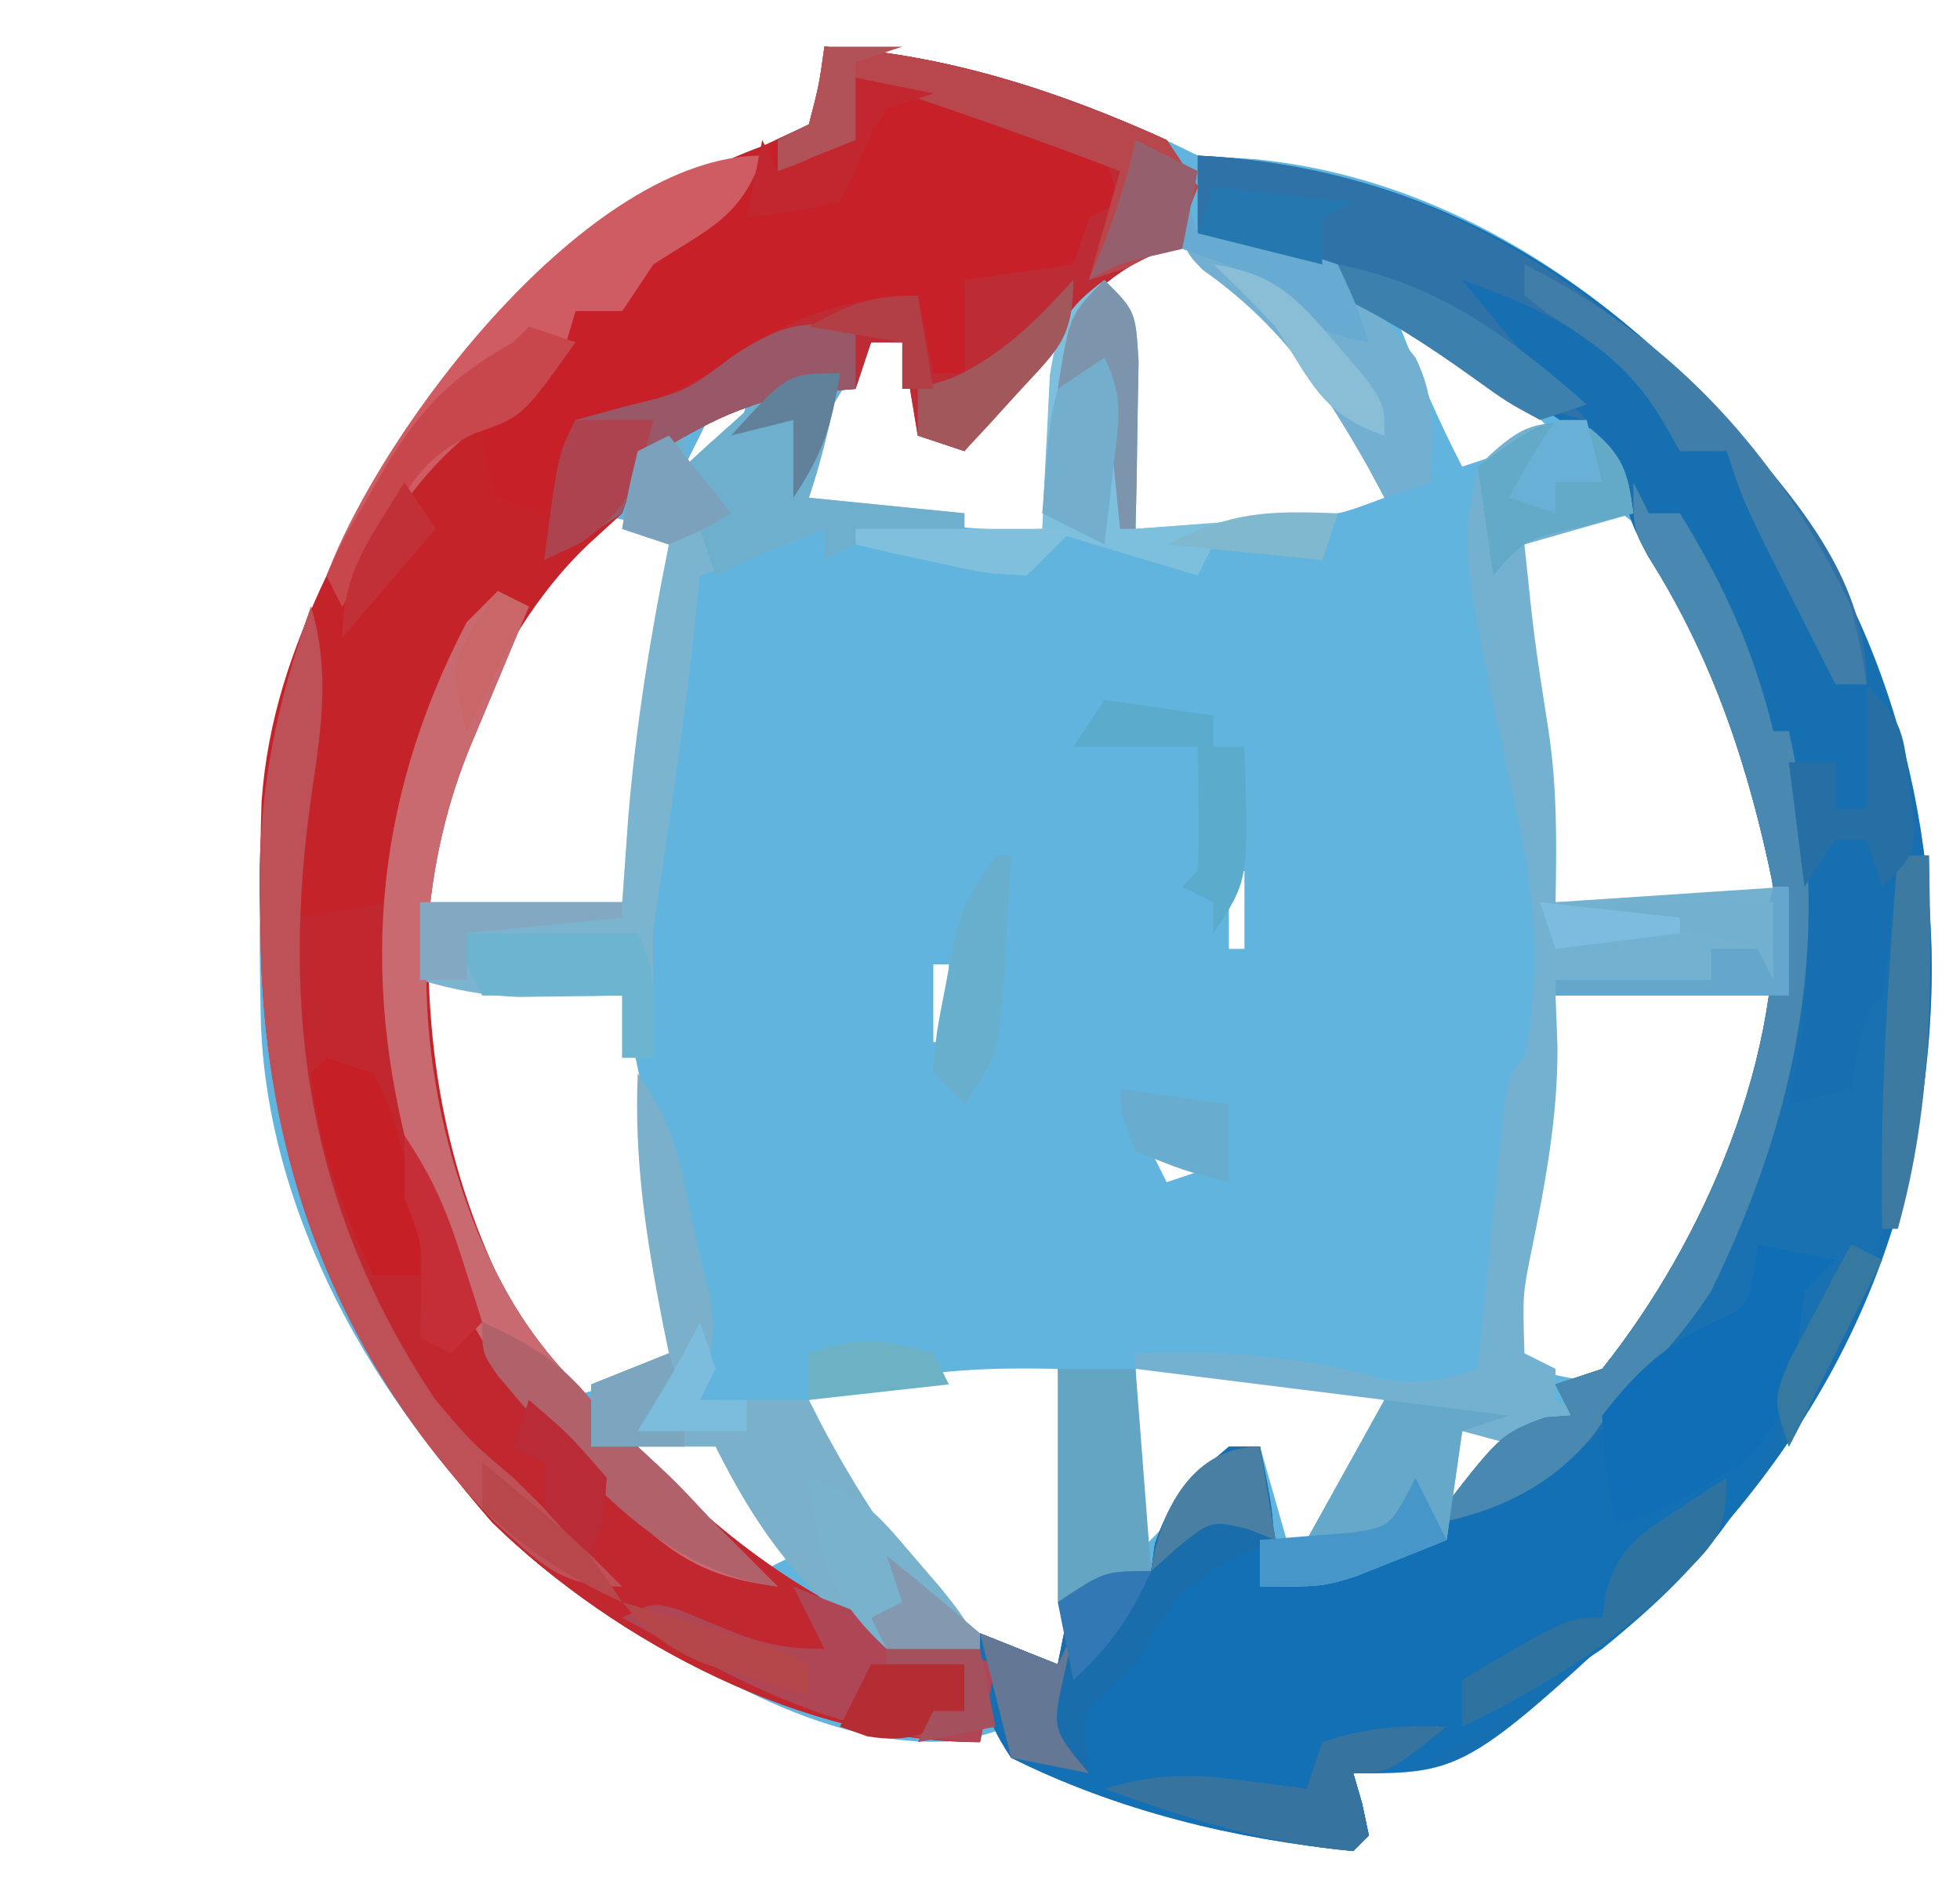 <?xml version="1.0" encoding="UTF-8"?>
<svg version="1.1" xmlns="http://www.w3.org/2000/svg" width="126" height="122">
<path d="M0 0 C8.294 0.498 16.576 3.288 24 7 C25.279 7.082 26.558 7.165 27.875 7.25 C37.968 8.321 46.639 13.213 54 20 C54.762 20.696 55.524 21.392 56.309 22.109 C66.312 32.164 71.114 45.252 71.188 59.312 C71.087 74.325 65.805 86.98 55.324 97.816 C41.292 111 41.292 111 34 111 C34.186 111.639 34.371 112.279 34.562 112.938 C34.707 113.618 34.851 114.299 35 115 C34.67 115.33 34.34 115.66 34 116 C28.717 115.522 24.028 114.177 19.062 112.438 C18.037 112.087 18.037 112.087 16.99 111.729 C15.325 111.158 13.662 110.58 12 110 C12 109.34 12 108.68 12 108 C11.113 108.268 10.226 108.536 9.312 108.812 C0.818 110.019 -8.438 104.245 -15.082 99.453 C-15.715 98.974 -16.348 98.494 -17 98 C-18.031 97.257 -19.062 96.515 -20.125 95.75 C-28.962 87.297 -35.917 74.873 -36.238 62.438 C-36.445 52.312 -36.445 43.328 -32 34 C-31.474 32.828 -31.474 32.828 -30.938 31.633 C-25.449 20.618 -15.577 10.683 -3.938 6.375 C-2.968 5.921 -1.999 5.468 -1 5 C0.052 2.423 0.052 2.423 0 0 Z M20 12 C19.01 13.485 19.01 13.485 18 15 C18.33 15.66 18.66 16.32 19 17 C19.23 19.371 19.411 21.747 19.562 24.125 C19.646 25.406 19.73 26.688 19.816 28.008 C19.877 28.995 19.938 29.983 20 31 C22.104 30.859 24.209 30.712 26.312 30.562 C28.07 30.441 28.07 30.441 29.863 30.316 C33.026 30.113 33.026 30.113 36 29 C33.274 21.277 28.937 16.234 22 12 C21.34 12 20.68 12 20 12 Z M37 18 C38.199 21.083 39.477 24.063 41 27 C42.98 26.34 44.96 25.68 47 25 C43.874 21.606 41.435 19.394 37 18 Z M3 19 C2.34 20.093 1.68 21.186 1 22.312 C0.629 22.927 0.258 23.542 -0.125 24.176 C-1.216 26.114 -1.216 26.114 -1 29 C0.561 29.34 2.124 29.671 3.688 30 C4.993 30.278 4.993 30.278 6.324 30.562 C8.951 30.992 11.344 31.149 14 31 C15.286 29.94 15.286 29.94 15.098 27.496 C15.086 26.487 15.074 25.477 15.062 24.438 C15.053 23.426 15.044 22.414 15.035 21.371 C15.024 20.589 15.012 19.806 15 19 C11.476 21.546 11.476 21.546 9 25 C8.34 25 7.68 25 7 25 C6.34 23.02 5.68 21.04 5 19 C4.34 19 3.68 19 3 19 Z M-7 23 C-7.66 24.32 -8.32 25.64 -9 27 C-8.01 26.67 -7.02 26.34 -6 26 C-5.67 25.01 -5.34 24.02 -5 23 C-5.66 23 -6.32 23 -7 23 Z M-15 30 C-21.049 36.88 -26 45.672 -26 55 C-21.71 55 -17.42 55 -13 55 C-12.302 51.752 -11.616 48.502 -10.938 45.25 C-10.639 43.869 -10.639 43.869 -10.334 42.461 C-10.15 41.571 -9.967 40.682 -9.777 39.766 C-9.605 38.949 -9.432 38.132 -9.254 37.29 C-8.989 34.898 -9.267 33.275 -10 31 C-11.65 30.67 -13.3 30.34 -15 30 Z M50 29 C48.02 29.99 46.04 30.98 44 32 C44.796 39.699 45.885 47.34 47 55 C51.62 55 56.24 55 61 55 C60.572 46.437 58.448 37.029 52.188 30.75 C51.105 29.884 51.105 29.884 50 29 Z M11 49 C12 51 12 51 12 51 Z M10 51 C11 53 11 53 11 53 Z M9 53 C10 55 10 55 10 55 Z M26 53 C26 54.65 26 56.3 26 58 C26.33 58 26.66 58 27 58 C27 56.35 27 54.7 27 53 C26.67 53 26.34 53 26 53 Z M8 55 C9 59 9 59 9 59 Z M25 58 C26 61 26 61 26 61 Z M7 59 C7 60.65 7 62.3 7 64 C7.33 64 7.66 64 8 64 C8 62.35 8 60.7 8 59 C7.67 59 7.34 59 7 59 Z M-26 60 C-26.301 66.015 -25.567 70.249 -23.188 75.75 C-22.926 76.396 -22.665 77.042 -22.396 77.707 C-20.961 81.159 -19.41 84.135 -17 87 C-14.69 86.34 -12.38 85.68 -10 85 C-8.957 81.763 -9.077 79.545 -9.777 76.234 C-9.961 75.345 -10.145 74.455 -10.334 73.539 C-10.533 72.619 -10.732 71.698 -10.938 70.75 C-11.23 69.346 -11.23 69.346 -11.529 67.914 C-12.012 65.608 -12.505 63.304 -13 61 C-17.29 60.67 -21.58 60.34 -26 60 Z M24 61 C25 63 25 63 25 63 Z M47 61 C46.468 64.061 45.949 67.123 45.438 70.188 C45.21 71.484 45.21 71.484 44.979 72.807 C43.965 78.924 43.965 78.924 45 85 C46.65 85.33 48.3 85.66 50 86 C55.749 78.066 59.382 70.709 61 61 C56.38 61 51.76 61 47 61 Z M21 71 C21.33 71.66 21.66 72.32 22 73 C22.99 72.67 23.98 72.34 25 72 C23.68 71.67 22.36 71.34 21 71 Z M3.062 86 C2.29 86.186 1.518 86.371 0.723 86.562 C0.154 86.707 -0.414 86.851 -1 87 C0.566 93.961 5.108 98.944 10.812 103 C12.902 104.139 12.902 104.139 15 104 C16.276 100.172 15.863 96.765 15.562 92.812 C15.484 91.688 15.484 91.688 15.404 90.541 C15.275 88.694 15.138 86.847 15 85 C10.851 84.919 7.096 85.007 3.062 86 Z M20 85 C20 88.96 20 92.92 20 97 C21.145 95.824 21.145 95.824 22.312 94.625 C25 92 25 92 28 90 C28.66 92.31 29.32 94.62 30 97 C33.483 93.981 34.792 91.431 36 87 C30.429 85.408 25.789 84.793 20 85 Z M41 89 C40.34 90.65 39.68 92.3 39 94 C41.537 92.645 41.537 92.645 44 91 C44 90.34 44 89.68 44 89 C43.01 89 42.02 89 41 89 Z M-12 90 C-10.498 94.206 -7.714 95.739 -4 98 C-3.34 97.67 -2.68 97.34 -2 97 C-2.783 95.661 -3.577 94.329 -4.375 93 C-4.816 92.257 -5.257 91.515 -5.711 90.75 C-6.136 90.172 -6.562 89.595 -7 89 C-9.211 88.895 -9.211 88.895 -12 90 Z " fill="#60B4DE" transform="translate(53,3)"/>
<path d="M0 0 C7.703 0.462 14.993 2.819 22 6 C22.66 6.99 23.32 7.98 24 9 C22.485 12.787 22.485 12.787 20.219 13.781 C17.111 15.488 15.439 17.856 13.25 20.625 C12.051 22.129 12.051 22.129 10.828 23.664 C10.225 24.435 9.622 25.206 9 26 C8.01 25.67 7.02 25.34 6 25 C5.505 22.03 5.505 22.03 5 19 C4.34 19 3.68 19 3 19 C2.505 20.485 2.505 20.485 2 22 C0.989 22.082 -0.021 22.165 -1.062 22.25 C-5.425 22.872 -8.365 24.528 -12 27 C-12.33 27.99 -12.66 28.98 -13 30 C-14.114 31.021 -14.114 31.021 -15.25 32.062 C-21.586 38.123 -25.164 48.228 -25.481 56.812 C-25.567 66.581 -23.781 74.369 -19 83 C-17.675 84.342 -16.344 85.677 -15 87 C-15 87.99 -15 88.98 -15 90 C-14.01 90 -13.02 90 -12 90 C-10.897 91.137 -9.798 92.277 -8.711 93.43 C-3.133 98.549 3.565 102.513 11 104 C10.67 105.65 10.34 107.3 10 109 C-1.17 109 -13.398 102.641 -21.336 94.895 C-33.698 80.821 -36.823 66.68 -36.184 48.525 C-35.8 43.254 -34.257 38.736 -32 34 C-31.474 32.828 -31.474 32.828 -30.938 31.633 C-25.449 20.618 -15.577 10.683 -3.938 6.375 C-2.968 5.921 -1.999 5.468 -1 5 C0.052 2.423 0.052 2.423 0 0 Z " fill="#C5232A" transform="translate(53,3)"/>
<path d="M0 0 C11.682 0.584 21.432 5.101 30 13 C30.762 13.696 31.524 14.392 32.309 15.109 C42.312 25.164 47.114 38.252 47.188 52.312 C47.087 67.325 41.805 79.98 31.324 90.816 C17.292 104 17.292 104 10 104 C10.186 104.639 10.371 105.279 10.562 105.938 C10.707 106.618 10.851 107.299 11 108 C10.67 108.33 10.34 108.66 10 109 C2.383 108.235 -5.14 106.422 -12 103 C-13.969 100.063 -13.939 98.619 -14 95 C-12.35 95.66 -10.7 96.32 -9 97 C-8.67 95.35 -8.34 93.7 -8 92 C-5.525 91.505 -5.525 91.505 -3 91 C-2.917 90.422 -2.835 89.845 -2.75 89.25 C-1.782 86.346 -0.313 84.963 2 83 C2.66 83 3.32 83 4 83 C5.125 88.625 5.125 88.625 4 92 C10.612 90.628 14.746 89.198 18.648 83.523 C20.315 81.645 21.561 81.384 24 81 C23.67 80.34 23.34 79.68 23 79 C23.99 78.67 24.98 78.34 26 78 C32.663 69.644 37.729 57.72 37 47 C35.469 39.493 33.203 32.486 29.148 25.965 C28 24 28 24 27.25 21.516 C25.527 18.048 22.884 16.654 19.625 14.812 C19.047 14.47 18.47 14.128 17.875 13.775 C14.972 12.068 12.036 10.458 9 9 C9 8.34 9 7.68 9 7 C6.03 6.34 3.06 5.68 0 5 C0 3.35 0 1.7 0 0 Z " fill="#166FB1" transform="translate(77,10)"/>
<path d="M0 0 C2.475 0.495 2.475 0.495 5 1 C4.34 1.66 3.68 2.32 3 3 C2.856 4.052 2.711 5.104 2.562 6.188 C1.231 15.213 -3.004 20.321 -10 26 C-21.891 34 -21.891 34 -26 34 C-25.814 34.639 -25.629 35.279 -25.438 35.938 C-25.293 36.618 -25.149 37.299 -25 38 C-25.33 38.33 -25.66 38.66 -26 39 C-33.617 38.235 -41.14 36.422 -48 33 C-49.969 30.063 -49.939 28.619 -50 25 C-47.525 25.99 -47.525 25.99 -45 27 C-44.67 25.35 -44.34 23.7 -44 22 C-42.35 21.67 -40.7 21.34 -39 21 C-38.917 20.422 -38.835 19.845 -38.75 19.25 C-37.782 16.346 -36.313 14.963 -34 13 C-33.34 13 -32.68 13 -32 13 C-30.875 18.625 -30.875 18.625 -32 22 C-22.808 19.331 -22.808 19.331 -15 14 C-13.824 13.334 -12.635 12.689 -11.438 12.062 C-8.12 10.249 -6.286 8.021 -4 5 C-3.01 4.67 -2.02 4.34 -1 4 C-0.267 1.985 -0.267 1.985 0 0 Z " fill="#1370B4" transform="translate(113,80)"/>
<path d="M0 0 C0.66 0.33 1.32 0.66 2 1 C1.651 1.831 1.301 2.663 0.941 3.52 C0.486 4.606 0.031 5.693 -0.438 6.812 C-0.89 7.891 -1.342 8.97 -1.809 10.082 C-5.89 20.077 -5.299 31.387 -1.25 41.312 C0.668 45.793 2.561 48.613 6 52 C6 52.99 6 53.98 6 55 C6.99 55 7.98 55 9 55 C10.103 56.137 11.202 57.277 12.289 58.43 C17.867 63.549 24.565 67.513 32 69 C31.67 70.65 31.34 72.3 31 74 C19.83 74 7.602 67.641 -0.336 59.895 C-10.18 48.687 -15.167 36.664 -15.25 21.875 C-15.271 20.975 -15.291 20.075 -15.312 19.148 C-15.35 12.629 -14.198 7.129 -12 1 C-10.748 5.219 -11.327 8.961 -11.938 13.25 C-12.037 13.995 -12.137 14.74 -12.24 15.508 C-12.487 17.339 -12.743 19.17 -13 21 C-11.02 20.67 -9.04 20.34 -7 20 C-6.918 19.072 -6.835 18.144 -6.75 17.188 C-5.928 11.377 -4.205 4.205 0 0 Z " fill="#C0272E" transform="translate(32,38)"/>
<path d="M0 0 C2.631 0.563 5.253 1.149 7.875 1.75 C8.995 1.986 8.995 1.986 10.137 2.227 C15.663 3.521 15.663 3.521 17.508 6.141 C17.751 7.061 17.751 7.061 18 8 C15.482 11.123 14.274 11.945 10.25 12.75 C8.641 12.874 8.641 12.874 7 13 C7 14.98 7 16.96 7 19 C6.34 19 5.68 19 5 19 C4.505 16.525 4.505 16.525 4 14 C-0.722 15.317 -4.804 16.623 -8.688 19.688 C-11.817 22.13 -13.982 22.49 -18 22 C-18.66 23.98 -19.32 25.96 -20 28 C-20.99 27.67 -21.98 27.34 -23 27 C-23.812 24.812 -23.812 24.812 -24 22 C-21.625 19.312 -21.625 19.312 -19 17 C-18.67 16.34 -18.34 15.68 -18 15 C-17.01 14.67 -16.02 14.34 -15 14 C-13.312 12.355 -11.646 10.687 -10 9 C-9.01 8.34 -8.02 7.68 -7 7 C-6.34 6.01 -5.68 5.02 -5 4 C-5 4.66 -5 5.32 -5 6 C-2.984 5.284 -2.984 5.284 -1 4 C-0.345 1.965 -0.345 1.965 0 0 Z " fill="#C72028" transform="translate(55,5)"/>
<path d="M0 0 C2.093 1.719 2.398 2.797 2.75 5.438 C0.44 6.098 -1.87 6.758 -4.25 7.438 C-3.625 13.49 -3.625 13.49 -2.688 19.5 C-2.137 23.194 -2.186 26.704 -2.25 30.438 C2.7 30.108 7.65 29.777 12.75 29.438 C12.75 31.747 12.75 34.057 12.75 36.438 C7.8 36.438 2.85 36.438 -2.25 36.438 C-2.209 37.531 -2.167 38.624 -2.125 39.75 C-2.109 44.27 -2.904 48.506 -3.812 52.922 C-4.364 55.669 -4.364 55.669 -4.25 59.438 C-3.59 59.767 -2.93 60.097 -2.25 60.438 C-2.25 61.097 -2.25 61.758 -2.25 62.438 C-1.59 62.767 -0.93 63.097 -0.25 63.438 C-3.25 65.438 -3.25 65.438 -5.938 65.062 C-7.082 64.753 -7.082 64.753 -8.25 64.438 C-8.58 66.748 -8.91 69.058 -9.25 71.438 C-10.497 71.946 -11.747 72.444 -13 72.938 C-13.696 73.216 -14.392 73.494 -15.109 73.781 C-17.25 74.438 -17.25 74.438 -21.25 74.438 C-21.25 73.448 -21.25 72.457 -21.25 71.438 C-20.26 71.438 -19.27 71.438 -18.25 71.438 C-16.6 68.468 -14.95 65.498 -13.25 62.438 C-18.53 61.778 -23.81 61.117 -29.25 60.438 C-29.25 60.108 -29.25 59.778 -29.25 59.438 C-23.57 59.257 -18.771 59.571 -13.293 61.098 C-10.981 61.482 -9.463 61.149 -7.25 60.438 C-7.159 59.511 -7.159 59.511 -7.066 58.566 C-6.891 56.797 -6.714 55.027 -6.535 53.258 C-6.351 51.441 -6.171 49.623 -5.996 47.805 C-5.363 41.55 -5.363 41.55 -4.25 40.438 C-2.943 33.9 -3.757 28.867 -5.25 22.438 C-8.359 7.667 -8.359 7.667 -7.25 2.438 C-4.694 -0.047 -3.514 -0.878 0 0 Z " fill="#74B1D0" transform="translate(102.25,27.562)"/>
<path d="M0 0 C0.33 0.66 0.66 1.32 1 2 C1.66 2 2.32 2 3 2 C5.85 6.655 7.702 10.701 9 16 C9.33 16 9.66 16 10 16 C10.966 20.05 11.134 23.842 11.125 28 C11.129 29.794 11.129 29.794 11.133 31.625 C11.018 34.553 10.678 37.158 10 40 C11.98 39.505 11.98 39.505 14 39 C14.144 38.196 14.289 37.391 14.438 36.562 C15 34 15 34 16 33 C16.232 31.485 16.412 29.962 16.562 28.438 C16.688 27.198 16.688 27.198 16.816 25.934 C16.907 24.976 16.907 24.976 17 24 C17.66 24 18.32 24 19 24 C19.358 39.098 17.029 48.787 10 62 C8.994 58.983 9.01 57.895 9.5 54.875 C9.665 53.596 9.83 52.318 10 51 C9.505 50.505 9.505 50.505 9 50 C8.773 50.598 8.546 51.196 8.312 51.812 C6.641 54.598 4.794 55.375 2 57 C1.196 57.804 0.391 58.609 -0.438 59.438 C-4.055 63.055 -7.821 66.203 -13 67 C-8.569 61.215 -8.569 61.215 -5.688 60.125 C-5.131 60.084 -4.574 60.042 -4 60 C-4.33 59.34 -4.66 58.68 -5 58 C-3.515 57.505 -3.515 57.505 -2 57 C4.663 48.644 9.729 36.72 9 26 C7.446 18.376 5.132 11.352 0.953 4.77 C0 3 0 3 0 0 Z " fill="#1971B1" transform="translate(105,31)"/>
<path d="M0 0 C7.703 0.462 14.993 2.819 22 6 C22.66 6.99 23.32 7.98 24 9 C22.485 12.787 22.485 12.787 20.219 13.781 C17.111 15.488 15.439 17.856 13.25 20.625 C12.451 21.628 11.652 22.631 10.828 23.664 C10.225 24.435 9.622 25.206 9 26 C8.01 25.67 7.02 25.34 6 25 C5.67 23.02 5.34 21.04 5 19 C4.34 19 3.68 19 3 19 C2.67 19.99 2.34 20.98 2 22 C0.989 22.082 -0.021 22.165 -1.062 22.25 C-5.425 22.872 -8.365 24.528 -12 27 C-12.33 27.99 -12.66 28.98 -13 30 C-15.562 31.688 -15.562 31.688 -18 33 C-17.125 26.25 -17.125 26.25 -16 24 C-14.344 23.561 -12.688 23.124 -11.027 22.703 C-8.733 21.907 -7.007 20.799 -5 19.438 C-1.262 16.955 1.546 16.278 6 16 C6.33 17.65 6.66 19.3 7 21 C7.66 21 8.32 21 9 21 C9 19.02 9 17.04 9 15 C12.465 14.505 12.465 14.505 16 14 C16.33 13.01 16.66 12.02 17 11 C17.66 10.67 18.32 10.34 19 10 C18.505 8.515 18.505 8.515 18 7 C15.299 5.959 12.712 5.097 9.938 4.312 C9.179 4.088 8.42 3.863 7.639 3.631 C5.762 3.076 3.882 2.537 2 2 C1.67 3.65 1.34 5.3 1 7 C-0.32 7.33 -1.64 7.66 -3 8 C-3 7.34 -3 6.68 -3 6 C-2.34 5.67 -1.68 5.34 -1 5 C-0.344 2.473 -0.344 2.473 0 0 Z " fill="#BD2B35" transform="translate(53,3)"/>
<path d="M0 0 C-0.523 2.763 -1.109 5.326 -2 8 C1.3 8.33 4.6 8.66 8 9 C8 9.33 8 9.66 8 10 C6.329 10.217 6.329 10.217 4.625 10.438 C1.179 10.784 1.179 10.784 -1 12 C-1 11.34 -1 10.68 -1 10 C-2.145 10.464 -2.145 10.464 -3.312 10.938 C-5.188 11.679 -7.087 12.362 -9 13 C-9.124 14.196 -9.248 15.393 -9.375 16.625 C-9.98 22.123 -10.789 27.588 -11.598 33.059 C-12.045 35.835 -12.045 35.835 -12 38 C-12 40 -12 42 -12 44 C-12.66 44 -13.32 44 -14 44 C-14 42.68 -14 41.36 -14 40 C-14.603 40.012 -15.207 40.023 -15.828 40.035 C-17.027 40.049 -17.027 40.049 -18.25 40.062 C-19.039 40.074 -19.828 40.086 -20.641 40.098 C-22.907 40.004 -24.829 39.632 -27 39 C-27 37.35 -27 35.7 -27 34 C-22.71 34 -18.42 34 -14 34 C-13.876 32.247 -13.752 30.494 -13.625 28.688 C-13.134 22.702 -12.193 16.882 -11 11 C-11.99 10.67 -12.98 10.34 -14 10 C-13.67 8.35 -13.34 6.7 -13 5 C-12.01 4.67 -11.02 4.34 -10 4 C-10 4.66 -10 5.32 -10 6 C-9.529 5.567 -9.059 5.134 -8.574 4.688 C-7.952 4.131 -7.329 3.574 -6.688 3 C-5.765 2.165 -5.765 2.165 -4.824 1.312 C-3 0 -3 0 0 0 Z " fill="#7BB4CF" transform="translate(54,24)"/>
<path d="M0 0 C14.483 0.724 25.093 7.617 34.812 17.938 C38.894 22.619 43 27.525 43 34 C42.34 34 41.68 34 41 34 C40.018 32.064 39.04 30.126 38.062 28.188 C37.517 27.109 36.972 26.03 36.41 24.918 C35 22 35 22 34 19 C33.01 19 32.02 19 31 19 C30.567 18.258 30.134 17.515 29.688 16.75 C26.753 11.968 22.175 9.826 17 8 C20.814 12.669 20.814 12.669 25 17 C21.868 16.378 19.66 15.313 17 13.562 C14.396 11.858 11.807 10.347 9 9 C9 8.34 9 7.68 9 7 C4.545 6.01 4.545 6.01 0 5 C0 3.35 0 1.7 0 0 Z " fill="#2F72A8" transform="translate(77,10)"/>
<path d="M0 0 C1.874 2.81 2.421 4.239 3.062 7.438 C3.748 10.794 3.748 10.794 4.586 14.113 C5.134 16.612 4.614 18.545 4 21 C6.31 21 8.62 21 11 21 C11.291 21.568 11.583 22.137 11.883 22.723 C14.745 28.113 17.881 32.498 22 37 C19.002 37.439 16.832 37.499 14.184 35.91 C9.944 32.458 7.434 28.867 5 24 C2.36 24 -0.28 24 -3 24 C-3 22.68 -3 21.36 -3 20 C-1.35 19.34 0.3 18.68 2 18 C1.856 17.287 1.711 16.574 1.562 15.84 C0.52 10.462 -0.243 5.476 0 0 Z " fill="#7BB0CA" transform="translate(41,69)"/>
<path d="M0 0 C0.66 0.33 1.32 0.66 2 1 C1.651 1.831 1.301 2.663 0.941 3.52 C0.486 4.606 0.031 5.693 -0.438 6.812 C-0.89 7.891 -1.342 8.97 -1.809 10.082 C-5.89 20.077 -5.299 31.387 -1.25 41.312 C0.668 45.793 2.561 48.613 6 52 C6 52.99 6 53.98 6 55 C6.99 55 7.98 55 9 55 C11.438 57.25 11.438 57.25 14 60 C14.763 60.763 15.526 61.526 16.312 62.312 C16.869 62.869 17.426 63.426 18 64 C14.082 63.47 11.977 62.533 9.062 59.875 C8.435 59.316 7.807 58.756 7.16 58.18 C1.73 52.701 -2.01 47.986 -4.375 40.562 C-4.626 39.78 -4.877 38.998 -5.136 38.193 C-8.896 25.551 -8.188 13.889 -2 2 C-1.34 1.34 -0.68 0.68 0 0 Z " fill="#C86A6F" transform="translate(32,38)"/>
<path d="M0 0 C0.33 0.66 0.66 1.32 1 2 C1.66 2 2.32 2 3 2 C5.85 6.655 7.702 10.701 9 16 C9.33 16 9.66 16 10 16 C12.878 28.844 10.716 40.322 5 52 C3.173 54.796 1.436 56.672 -1 59 C-1.773 60.114 -1.773 60.114 -2.562 61.25 C-5.304 64.587 -8.806 66.223 -13 67 C-8.569 61.215 -8.569 61.215 -5.688 60.125 C-5.131 60.084 -4.574 60.042 -4 60 C-4.33 59.34 -4.66 58.68 -5 58 C-3.515 57.505 -3.515 57.505 -2 57 C4.663 48.644 9.729 36.72 9 26 C7.446 18.376 5.132 11.352 0.953 4.77 C0 3 0 3 0 0 Z " fill="#4888B1" transform="translate(105,31)"/>
<path d="M0 0 C0.33 1.98 0.66 3.96 1 6 C0.072 6.392 -0.856 6.784 -1.812 7.188 C-5.3 9.17 -6.177 10.528 -8 14 C-8.557 14.516 -9.114 15.031 -9.688 15.562 C-11.45 17.168 -11.45 17.168 -11 21 C-12.65 20.67 -14.3 20.34 -16 20 C-16.66 17.36 -17.32 14.72 -18 12 C-15.525 12.99 -15.525 12.99 -13 14 C-12.67 12.35 -12.34 10.7 -12 9 C-10.35 8.67 -8.7 8.34 -7 8 C-6.918 7.423 -6.835 6.845 -6.75 6.25 C-5.662 2.986 -3.659 0 0 0 Z " fill="#1A6DAB" transform="translate(81,93)"/>
<path d="M0 0 C1.206 4.101 0.682 7.648 0.062 11.812 C-2.026 26.162 -0.198 38.734 8 51 C10.354 53.771 10.354 53.771 13 56 C14.277 57.264 15.548 58.535 16.812 59.812 C17.417 60.417 18.022 61.022 18.645 61.645 C19.092 62.092 19.539 62.539 20 63 C15.985 63 14.796 61.569 11.898 58.953 C1.565 48.322 -3.169 35.415 -3.25 20.875 C-3.271 19.975 -3.291 19.075 -3.312 18.148 C-3.35 11.629 -2.198 6.129 0 0 Z " fill="#BE5058" transform="translate(20,39)"/>
<path d="M0 0 C1.65 0.33 3.3 0.66 5 1 C4.34 1.66 3.68 2.32 3 3 C2.856 4.114 2.711 5.228 2.562 6.375 C1.99 10.064 1.585 11.415 -1 14 C-3.672 15.803 -5.937 16.979 -9 18 C-9.812 14.812 -9.812 14.812 -10 11 C-7.807 8.181 -5.981 6.463 -2.75 4.938 C-0.779 4.135 -0.779 4.135 -0.25 1.875 C-0.168 1.256 -0.085 0.637 0 0 Z " fill="#0F6EB6" transform="translate(113,80)"/>
<path d="M0 0 C-0.523 2.763 -1.109 5.326 -2 8 C1.3 8.33 4.6 8.66 8 9 C8 9.33 8 9.66 8 10 C6.329 10.217 6.329 10.217 4.625 10.438 C1.179 10.784 1.179 10.784 -1 12 C-1 11.34 -1 10.68 -1 10 C-4.545 11.398 -4.545 11.398 -8 13 C-8.33 12.01 -8.66 11.02 -9 10 C-9.99 10.495 -9.99 10.495 -11 11 C-11.99 10.67 -12.98 10.34 -14 10 C-13.67 8.35 -13.34 6.7 -13 5 C-12.01 4.67 -11.02 4.34 -10 4 C-10 4.66 -10 5.32 -10 6 C-9.529 5.567 -9.059 5.134 -8.574 4.688 C-7.64 3.852 -7.64 3.852 -6.688 3 C-6.073 2.443 -5.458 1.886 -4.824 1.312 C-3 0 -3 0 0 0 Z " fill="#6EAFCE" transform="translate(54,24)"/>
<path d="M0 0 C2 2 2 2 2.195 5.258 C2.161 7.172 2.161 7.172 2.125 9.125 C2.107 10.406 2.089 11.688 2.07 13.008 C2.047 13.995 2.024 14.983 2 16 C8.435 15.505 8.435 15.505 15 15 C14.67 15.99 14.34 16.98 14 18 C11.69 17.67 9.38 17.34 7 17 C6.67 17.66 6.34 18.32 6 19 C2.7 18.01 -0.6 17.02 -4 16 C-3.913 13.895 -3.805 11.791 -3.688 9.688 C-3.629 8.516 -3.571 7.344 -3.512 6.137 C-2.984 2.902 -2.576 1.913 0 0 Z " fill="#7CC0DE" transform="translate(71,18)"/>
<path d="M0 0 C-1.338 4.014 -3.524 4.73 -7 7 C-7.99 8.485 -7.99 8.485 -9 10 C-9.99 10 -10.98 10 -12 10 C-12.227 10.763 -12.454 11.526 -12.688 12.312 C-14.299 15.613 -15.825 16.261 -19 18 C-22.728 21.163 -24.709 24.746 -27 29 C-27.33 28.34 -27.66 27.68 -28 27 C-24.44 17.506 -11.253 0 0 0 Z " fill="#D05C63" transform="translate(49,10)"/>
<path d="M0 0 C0.66 0.268 1.32 0.536 2 0.812 C5.649 2.257 9.322 3.629 13 5 C12.67 6.65 12.34 8.3 12 10 C3.123 9.847 -3.377 6.153 -11 2 C-9 1 -9 1 -7.16 1.559 C-6.468 1.849 -5.776 2.139 -5.062 2.438 C-2.376 3.557 -0.977 4 2 4 C1.34 2.68 0.68 1.36 0 0 Z " fill="#AF4656" transform="translate(51,102)"/>
<path d="M0 0 C0.33 0.99 0.66 1.98 1 3 C2.392 3.217 2.392 3.217 3.812 3.438 C9.646 4.467 11.391 6.346 15 11 C16.354 13.709 16.065 16.009 16 19 C15.01 19.33 14.02 19.66 13 20 C12.648 19.348 12.296 18.695 11.934 18.023 C8.966 12.77 6.278 8.85 1.32 5.352 C0 4 0 4 0 0 Z " fill="#72AFD1" transform="translate(76,12)"/>
<path d="M0 0 C7.703 0.462 14.993 2.819 22 6 C22.99 7.485 22.99 7.485 24 9 C22.902 11.993 22.323 12.846 19.375 14.25 C18.591 14.498 17.808 14.745 17 15 C17.66 12.69 18.32 10.38 19 8 C13.377 5.853 7.722 3.868 2 2 C1.67 3.65 1.34 5.3 1 7 C-0.32 7.33 -1.64 7.66 -3 8 C-3 7.34 -3 6.68 -3 6 C-2.34 5.67 -1.68 5.34 -1 5 C-0.344 2.473 -0.344 2.473 0 0 Z " fill="#B7474C" transform="translate(53,3)"/>
<path d="M0 0 C2.64 0.33 5.28 0.66 8 1 C7.01 1.33 6.02 1.66 5 2 C4.67 4.31 4.34 6.62 4 9 C2.753 9.508 1.503 10.006 0.25 10.5 C-0.446 10.778 -1.142 11.057 -1.859 11.344 C-4 12 -4 12 -8 12 C-8 11.01 -8 10.02 -8 9 C-7.01 9 -6.02 9 -5 9 C-3.35 6.03 -1.7 3.06 0 0 Z " fill="#66A8CA" transform="translate(89,90)"/>
<path d="M0 0 C0 1.32 0 2.64 0 4 C-1.011 4.082 -2.021 4.165 -3.062 4.25 C-7.425 4.872 -10.365 6.528 -14 9 C-14.33 9.99 -14.66 10.98 -15 12 C-17.562 13.688 -17.562 13.688 -20 15 C-19.125 8.25 -19.125 8.25 -18 6 C-16.948 5.711 -15.896 5.423 -14.812 5.125 C-10.944 4.194 -10.944 4.194 -7.875 1.875 C-4.844 -0.102 -3.524 -0.415 0 0 Z " fill="#985868" transform="translate(55,21)"/>
<path d="M0 0 C1.65 0 3.3 0 5 0 C5.33 4.29 5.66 8.58 6 13 C4.02 13.66 2.04 14.32 0 15 C0 10.05 0 5.1 0 0 Z " fill="#65A5C4" transform="translate(68,88)"/>
<path d="M0 0 C9.606 4.803 16.416 12.278 21 22 C21.66 24.801 21.66 24.801 22 27 C21.34 27 20.68 27 20 27 C19.018 25.064 18.04 23.126 17.062 21.188 C16.517 20.109 15.972 19.03 15.41 17.918 C14 15 14 15 13 12 C12.01 12 11.02 12 10 12 C9.588 11.278 9.175 10.556 8.75 9.812 C6.721 6.551 4.617 5.142 1.426 3.113 C0.955 2.746 0.485 2.379 0 2 C0 1.34 0 0.68 0 0 Z " fill="#407DA8" transform="translate(98,17)"/>
<path d="M0 0 C3.96 0 7.92 0 12 0 C13.354 2.709 13.065 5.009 13 8 C12.34 8 11.68 8 11 8 C11 6.68 11 5.36 11 4 C8.03 4 5.06 4 2 4 C1.34 2.68 0.68 1.36 0 0 Z " fill="#6DB4D0" transform="translate(29,60)"/>
<path d="M0 0 C-3.75 3 -3.75 3 -6 3 C-5.814 3.639 -5.629 4.279 -5.438 4.938 C-5.293 5.618 -5.149 6.299 -5 7 C-5.33 7.33 -5.66 7.66 -6 8 C-11.652 7.529 -16.683 5.917 -22 4 C-18.878 3.033 -16.479 3.01 -13.25 3.438 C-12.051 3.59 -12.051 3.59 -10.828 3.746 C-10.225 3.83 -9.622 3.914 -9 4 C-8.67 3.01 -8.34 2.02 -8 1 C-5.072 0.024 -3.044 -0.082 0 0 Z " fill="#36739F" transform="translate(93,111)"/>
<path d="M0 0 C2.093 1.719 2.398 2.797 2.75 5.438 C1.636 5.726 0.522 6.015 -0.625 6.312 C-4.253 7.13 -4.253 7.13 -6.25 9.438 C-6.58 7.128 -6.91 4.817 -7.25 2.438 C-2.879 -0.72 -2.879 -0.72 0 0 Z " fill="#63AAC9" transform="translate(102.25,27.562)"/>
<path d="M0 0 C0.99 0.33 1.98 0.66 3 1 C3.949 2.926 3.949 2.926 4.688 5.312 C4.939 6.092 5.19 6.872 5.449 7.676 C6 10 6 10 6 14 C5.01 14 4.02 14 3 14 C0.995 9.64 -0.539 5.836 -1 1 C-0.67 0.67 -0.34 0.34 0 0 Z " fill="#C71F26" transform="translate(21,68)"/>
<path d="M0 0 C0 3.768 -0.834 4.266 -3.438 6.875 C-7.534 10.847 -11.881 13.535 -17 16 C-17 15.01 -17 14.02 -17 13 C-10.25 9 -10.25 9 -8 9 C-7.908 8.397 -7.817 7.793 -7.723 7.172 C-6.823 4.467 -5.793 3.792 -3.438 2.25 C-2.797 1.822 -2.156 1.394 -1.496 0.953 C-1.002 0.639 -0.509 0.324 0 0 Z " fill="#2E72A0" transform="translate(111,95)"/>
<path d="M0 0 C2.31 0.33 4.62 0.66 7 1 C7 1.66 7 2.32 7 3 C7.66 3 8.32 3 9 3 C9.286 11.571 9.286 11.571 7 15 C7 14.34 7 13.68 7 13 C6.34 12.67 5.68 12.34 5 12 C5.33 11.67 5.66 11.34 6 11 C6.071 9.648 6.084 8.292 6.062 6.938 C6.042 5.638 6.021 4.339 6 3 C3.36 3 0.72 3 -2 3 C-1.34 2.01 -0.68 1.02 0 0 Z " fill="#5AABCC" transform="translate(71,45)"/>
<path d="M0 0 C3.415 1.138 4.332 2.24 6.625 4.938 C7.236 5.648 7.847 6.358 8.477 7.09 C10 9 10 9 11 11 C8.25 11.312 8.25 11.312 5 11 C1.397 7.689 0.447 4.808 0 0 Z " fill="#79B2CD" transform="translate(52,95)"/>
<path d="M0 0 C0.66 0 1.32 0 2 0 C2.197 8.297 2.259 15.951 0 24 C-0.33 24 -0.66 24 -1 24 C-1.167 15.958 -0.647 8.014 0 0 Z " fill="#3C7AA2" transform="translate(122,55)"/>
<path d="M0 0 C2.353 2.353 2.394 3.274 2.75 6.5 C2.848 7.294 2.946 8.088 3.047 8.906 C3 11 3 11 1 13 C0.67 12.01 0.34 11.02 0 10 C-0.66 10 -1.32 10 -2 10 C-2.66 10.99 -3.32 11.98 -4 13 C-4.33 10.36 -4.66 7.72 -5 5 C-4.01 5 -3.02 5 -2 5 C-2 5.99 -2 6.98 -2 8 C-1.34 8 -0.68 8 0 8 C0 5.36 0 2.72 0 0 Z " fill="#256FA5" transform="translate(120,44)"/>
<path d="M0 0 C0.99 0.33 1.98 0.66 3 1 C-0.407 5.795 -0.407 5.795 -3.438 6.844 C-6.744 8.336 -7.58 9.982 -9.312 13.125 C-9.824 14.035 -10.336 14.945 -10.863 15.883 C-11.238 16.581 -11.614 17.28 -12 18 C-12.33 17.34 -12.66 16.68 -13 16 C-12.074 13.941 -12.074 13.941 -10.688 11.562 C-10.238 10.78 -9.788 9.998 -9.324 9.191 C-6.905 5.188 -5.058 3.289 -1 1 C-0.67 0.67 -0.34 0.34 0 0 Z " fill="#C7474D" transform="translate(34,21)"/>
<path d="M0 0 C2.862 1.283 5.025 2.531 7 5 C7 5.99 7 6.98 7 8 C7.99 8 8.98 8 10 8 C12.438 10.25 12.438 10.25 15 13 C15.763 13.763 16.526 14.526 17.312 15.312 C17.869 15.869 18.426 16.426 19 17 C11.045 15.925 6.043 9.305 1.031 3.48 C0 2 0 2 0 0 Z " fill="#B1616A" transform="translate(31,85)"/>
<path d="M0 0 C0.33 0 0.66 0 1 0 C0.886 2.105 0.758 4.209 0.625 6.312 C0.555 7.484 0.486 8.656 0.414 9.863 C0 13 0 13 -2 16 C-2.66 15.34 -3.32 14.68 -4 14 C-3.828 11.504 -3.828 11.504 -3.25 8.562 C-3.07 7.594 -2.889 6.626 -2.703 5.629 C-2 3 -2 3 0 0 Z " fill="#68AFCE" transform="translate(64,55)"/>
<path d="M0 0 C6.489 1.248 11.165 4.74 16 9 C15.01 9.33 14.02 9.66 13 10 C10.879 8.855 10.879 8.855 8.562 7.188 C5.778 5.204 3.101 3.448 0 2 C0 1.34 0 0.68 0 0 Z " fill="#3C81AE" transform="translate(86,17)"/>
<path d="M0 0 C0.33 0.99 0.66 1.98 1 3 C2.392 3.217 2.392 3.217 3.812 3.438 C7 4 7 4 10 5 C11.188 7.562 11.188 7.562 12 10 C8.624 9.418 7.372 8.372 5 6 C2.401 4.81 2.401 4.81 0 4 C0 2.68 0 1.36 0 0 Z " fill="#68ABD2" transform="translate(76,12)"/>
<path d="M0 0 C1.65 0 3.3 0 5 0 C4.075 3.784 3.606 5.567 0.375 7.875 C-0.409 8.246 -1.192 8.617 -2 9 C-1.125 2.25 -1.125 2.25 0 0 Z " fill="#AC434F" transform="translate(37,27)"/>
<path d="M0 0 C2.475 0.99 2.475 0.99 5 2 C5.33 1.34 5.66 0.68 6 0 C5.794 0.928 5.588 1.856 5.375 2.812 C4.633 6.152 4.633 6.152 7 9 C5.35 8.67 3.7 8.34 2 8 C1.34 5.36 0.68 2.72 0 0 Z " fill="#647794" transform="translate(63,105)"/>
<path d="M0 0 C2 2 2 2 2.195 5.258 C2.161 7.172 2.161 7.172 2.125 9.125 C2.107 10.406 2.089 11.688 2.07 13.008 C2.047 13.995 2.024 14.983 2 16 C1.67 16 1.34 16 1 16 C0.67 12.7 0.34 9.4 0 6 C-0.99 6.33 -1.98 6.66 -3 7 C-2.25 2.25 -2.25 2.25 0 0 Z " fill="#7D95AC" transform="translate(71,18)"/>
<path d="M0 0 C1.312 2.623 0.896 4.23 0.562 7.125 C0.461 8.035 0.359 8.945 0.254 9.883 C0.17 10.581 0.086 11.28 0 12 C-1.32 11.34 -2.64 10.68 -4 10 C-3.512 3.945 -3.512 3.945 -3 2 C-2.01 1.34 -1.02 0.68 0 0 Z " fill="#73AECC" transform="translate(71,23)"/>
<path d="M0 0 C1.65 0.33 3.3 0.66 5 1 C4.01 1.33 3.02 1.66 2 2 C0.833 3.917 0.833 3.917 0 6 C-0.33 6.66 -0.66 7.32 -1 8 C-4.062 8.625 -4.062 8.625 -7 9 C-6.67 7.35 -6.34 5.7 -6 4 C-5.67 4.66 -5.34 5.32 -5 6 C-2.984 5.284 -2.984 5.284 -1 4 C-0.195 1.95 -0.195 1.95 0 0 Z " fill="#C2262E" transform="translate(55,5)"/>
<path d="M0 0 C0 3.779 -0.997 4.461 -3.5 7.188 C-4.15 7.903 -4.799 8.618 -5.469 9.355 C-5.974 9.898 -6.479 10.441 -7 11 C-7.99 10.67 -8.98 10.34 -10 10 C-10 9.01 -10 8.02 -10 7 C-8.917 6.66 -8.917 6.66 -7.812 6.312 C-4.468 4.752 -2.484 2.697 0 0 Z " fill="#A2575B" transform="translate(69,18)"/>
<path d="M0 0 C1.98 0 3.96 0 6 0 C6 0.99 6 1.98 6 3 C3.646 4.429 2.52 5.087 -0.25 4.625 C-0.828 4.419 -1.405 4.213 -2 4 C-1.34 2.68 -0.68 1.36 0 0 Z " fill="#B32D33" transform="translate(56,107)"/>
<path d="M0 0 C0.66 1.32 1.32 2.64 2 4 C0.753 4.508 -0.497 5.006 -1.75 5.5 C-2.446 5.778 -3.142 6.057 -3.859 6.344 C-6 7 -6 7 -10 7 C-10 6.01 -10 5.02 -10 4 C-6.973 3.756 -6.973 3.756 -3.945 3.512 C-1.605 3.126 -1.605 3.126 0 0 Z " fill="#4696CA" transform="translate(91,95)"/>
<path d="M0 0 C0.33 1.98 0.66 3.96 1 6 C0.422 5.773 -0.155 5.546 -0.75 5.312 C-3.122 4.735 -3.122 4.735 -5.25 6.438 C-6.116 7.211 -6.116 7.211 -7 8 C-6.444 4.109 -4.341 0 0 0 Z " fill="#487FA2" transform="translate(81,93)"/>
<path d="M0 0 C2.97 0.33 5.94 0.66 9 1 C8.01 1.495 8.01 1.495 7 2 C7 2.99 7 3.98 7 5 C4.36 4.34 1.72 3.68 -1 3 C-0.67 2.01 -0.34 1.02 0 0 Z " fill="#2478AF" transform="translate(78,12)"/>
<path d="M0 0 C0.33 0 0.66 0 1 0 C1 2.31 1 4.62 1 7 C-3.95 7 -8.9 7 -14 7 C-14 6.67 -14 6.34 -14 6 C-10.7 6 -7.4 6 -4 6 C-4 5.34 -4 4.68 -4 4 C-3.01 4 -2.02 4 -1 4 C-0.67 2.68 -0.34 1.36 0 0 Z " fill="#65A7CC" transform="translate(114,57)"/>
<path d="M0 0 C1.32 1.65 2.64 3.3 4 5 C2.188 6.062 2.188 6.062 0 7 C-0.99 6.67 -1.98 6.34 -3 6 C-2.625 3.562 -2.625 3.562 -2 1 C-1.34 0.67 -0.68 0.34 0 0 Z " fill="#7BA1BD" transform="translate(43,28)"/>
<path d="M0 0 C1 3 1 3 1 6 C-0.98 6 -2.96 6 -5 6 C-5 4.68 -5 3.36 -5 2 C-3.35 1.34 -1.7 0.68 0 0 Z " fill="#7CA6C0" transform="translate(43,87)"/>
<path d="M0 0 C1.791 2.686 2.661 4.663 3.625 7.688 C3.885 8.496 4.146 9.304 4.414 10.137 C4.607 10.752 4.801 11.366 5 12 C4.34 12.66 3.68 13.32 3 14 C2.34 13.67 1.68 13.34 1 13 C1.021 12.072 1.041 11.144 1.062 10.188 C1.158 6.977 1.158 6.977 0 4 C0 2.68 0 1.36 0 0 Z " fill="#C52E37" transform="translate(26,73)"/>
<path d="M0 0 C0.66 0.33 1.32 0.66 2 1 C0.02 4.96 -1.96 8.92 -4 13 C-5 10 -5 10 -4.004 7.52 C-3.528 6.626 -3.053 5.733 -2.562 4.812 C-2.089 3.911 -1.616 3.01 -1.129 2.082 C-0.756 1.395 -0.384 0.708 0 0 Z " fill="#3578A0" transform="translate(119,80)"/>
<path d="M0 0 C2.31 0.33 4.62 0.66 7 1 C7 2.65 7 4.3 7 6 C4.062 5.25 4.062 5.25 1 4 C0.125 1.875 0.125 1.875 0 0 Z " fill="#68ADD0" transform="translate(72,70)"/>
<path d="M0 0 C3.795 0.546 5.31 2.054 7.75 4.938 C8.67 6.003 8.67 6.003 9.609 7.09 C11 9 11 9 11 11 C6.965 9.655 6.277 7.519 4 4 C2.703 2.631 1.382 1.283 0 0 Z " fill="#8ABED7" transform="translate(78,17)"/>
<path d="M0 0 C1.32 0.66 2.64 1.32 4 2 C3.67 3.65 3.34 5.3 3 7 C2.381 7.144 1.762 7.289 1.125 7.438 C-1.033 7.932 -1.033 7.932 -3 9 C-2.536 7.886 -2.536 7.886 -2.062 6.75 C-1.191 4.493 -0.523 2.355 0 0 Z " fill="#965F6D" transform="translate(73,9)"/>
<path d="M0 0 C1.626 0.477 3.251 0.957 4.875 1.438 C5.78 1.704 6.685 1.971 7.617 2.246 C10 3 10 3 12 4 C12 4.66 12 5.32 12 6 C10.559 5.574 9.122 5.134 7.688 4.688 C6.887 4.444 6.086 4.2 5.262 3.949 C2.9 2.958 1.661 1.919 0 0 Z " fill="#B5464A" transform="translate(40,103)"/>
<path d="M0 0 C4.29 0 8.58 0 13 0 C13 0.33 13 0.66 13 1 C9.7 1.33 6.4 1.66 3 2 C3 2.99 3 3.98 3 5 C2.01 5 1.02 5 0 5 C0 3.35 0 1.7 0 0 Z " fill="#83A9C2" transform="translate(27,58)"/>
<path d="M0 0 C2.562 2.188 2.562 2.188 5 5 C4.812 7.812 4.812 7.812 4 10 C2.5 8.688 2.5 8.688 1 7 C1 6.01 1 5.02 1 4 C0.34 3.67 -0.32 3.34 -1 3 C-0.67 2.01 -0.34 1.02 0 0 Z " fill="#B92B36" transform="translate(34,90)"/>
<path d="M0 0 C3.3 0 6.6 0 10 0 C10 1.65 10 3.3 10 5 C9.67 4.34 9.34 3.68 9 3 C6.882 2.313 6.882 2.313 4.438 1.875 C3.611 1.707 2.785 1.54 1.934 1.367 C1.296 1.246 0.657 1.125 0 1 C0 0.67 0 0.34 0 0 Z " fill="#73B0CF" transform="translate(104,58)"/>
<path d="M0 0 C-0.547 3.375 -1.055 5.082 -3 8 C-3 6.35 -3 4.7 -3 3 C-4.32 3.33 -5.64 3.66 -7 4 C-3.375 0 -3.375 0 0 0 Z " fill="#61809A" transform="translate(54,24)"/>
<path d="M0 0 C1.65 0 3.3 0 5 0 C4.01 0.33 3.02 0.66 2 1 C2 2.65 2 4.3 2 6 C0.35 6.66 -1.3 7.32 -3 8 C-3 7.34 -3 6.68 -3 6 C-2.34 5.67 -1.68 5.34 -1 5 C-0.344 2.473 -0.344 2.473 0 0 Z " fill="#B05257" transform="translate(53,3)"/>
<path d="M0 0 C-1.293 2.884 -2.659 4.872 -5 7 C-5.33 5.35 -5.66 3.7 -6 2 C-3 0 -3 0 0 0 Z " fill="#3178B4" transform="translate(74,101)"/>
<path d="M0 0 C0.33 0.66 0.66 1.32 1 2 C-3.455 2.495 -3.455 2.495 -8 3 C-8 2.01 -8 1.02 -8 0 C-4.697 -1.101 -3.284 -0.951 0 0 Z " fill="#6DB2C4" transform="translate(60,87)"/>
<path d="M0 0 C0.66 0.99 1.32 1.98 2 3 C0.02 5.31 -1.96 7.62 -4 10 C-4 5.754 -2.182 3.615 0 0 Z " fill="#C03036" transform="translate(26,31)"/>
<path d="M0 0 C0.33 1.98 0.66 3.96 1 6 C0.34 6 -0.32 6 -1 6 C-1 5.01 -1 4.02 -1 3 C-3.97 2.505 -3.97 2.505 -7 2 C-4.353 0.539 -3.106 0 0 0 Z " fill="#B23F46" transform="translate(59,19)"/>
<path d="M0 0 C1.98 0 3.96 0 6 0 C6.33 1.65 6.66 3.3 7 5 C5.35 5.33 3.7 5.66 2 6 C2.33 5.34 2.66 4.68 3 4 C3.66 4 4.32 4 5 4 C5 3.01 5 2.02 5 1 C3.35 1 1.7 1 0 1 C0 0.67 0 0.34 0 0 Z " fill="#A4515D" transform="translate(57,106)"/>
<path d="M0 0 C1.129 0.933 2.253 1.871 3.375 2.812 C4.001 3.335 4.628 3.857 5.273 4.395 C7 6 7 6 9 9 C5.559 7.471 2.778 5.546 0 3 C0 2.01 0 1.02 0 0 Z " fill="#B8474B" transform="translate(31,94)"/>
<path d="M0 0 C4.62 0 9.24 0 14 0 C12.515 1.485 12.515 1.485 11 3 C8.301 2.855 8.301 2.855 5.312 2.188 C4.319 1.975 3.325 1.762 2.301 1.543 C1.542 1.364 0.782 1.185 0 1 C0 0.67 0 0.34 0 0 Z " fill="#81C0DC" transform="translate(55,34)"/>
<path d="M0 0 C2.021 1.642 4.02 3.309 6 5 C6 5.33 6 5.66 6 6 C4.02 6 2.04 6 0 6 C-0.33 5.34 -0.66 4.68 -1 4 C-0.34 3.67 0.32 3.34 1 3 C0.67 2.01 0.34 1.02 0 0 Z " fill="#8498AF" transform="translate(57,100)"/>
<path d="M0 0 C-0.33 0.99 -0.66 1.98 -1 3 C-4.3 2.67 -7.6 2.34 -11 2 C-6.784 -0.108 -4.602 -0.177 0 0 Z " fill="#7FB8CF" transform="translate(86,33)"/>
<path d="M0 0 C0.33 0.99 0.66 1.98 1 3 C0.67 3.66 0.34 4.32 0 5 C0.99 5 1.98 5 3 5 C3 5.66 3 6.32 3 7 C0.69 7 -1.62 7 -4 7 C-3.526 6.216 -3.051 5.433 -2.562 4.625 C-1.661 3.111 -0.788 1.576 0 0 Z " fill="#7CBDDD" transform="translate(45,85)"/>
<path d="M0 0 C2.97 0.33 5.94 0.66 9 1 C9 1.33 9 1.66 9 2 C6.36 2.33 3.72 2.66 1 3 C0.67 2.01 0.34 1.02 0 0 Z " fill="#7EBCDF" transform="translate(99,58)"/>
<path d="M0 0 C0.66 0.33 1.32 0.66 2 1 C0.68 3.64 -0.64 6.28 -2 9 C-3 5 -3 5 -1.562 2.25 C-1.047 1.508 -0.531 0.765 0 0 Z " fill="#C96768" transform="translate(32,38)"/>
<path d="M0 0 C0.66 0 1.32 0 2 0 C2.33 1.32 2.66 2.64 3 4 C2.01 4 1.02 4 0 4 C0 4.66 0 5.32 0 6 C-0.99 5.67 -1.98 5.34 -3 5 C-1.625 2.5 -1.625 2.5 0 0 Z " fill="#68B0D5" transform="translate(100,27)"/>
</svg>
